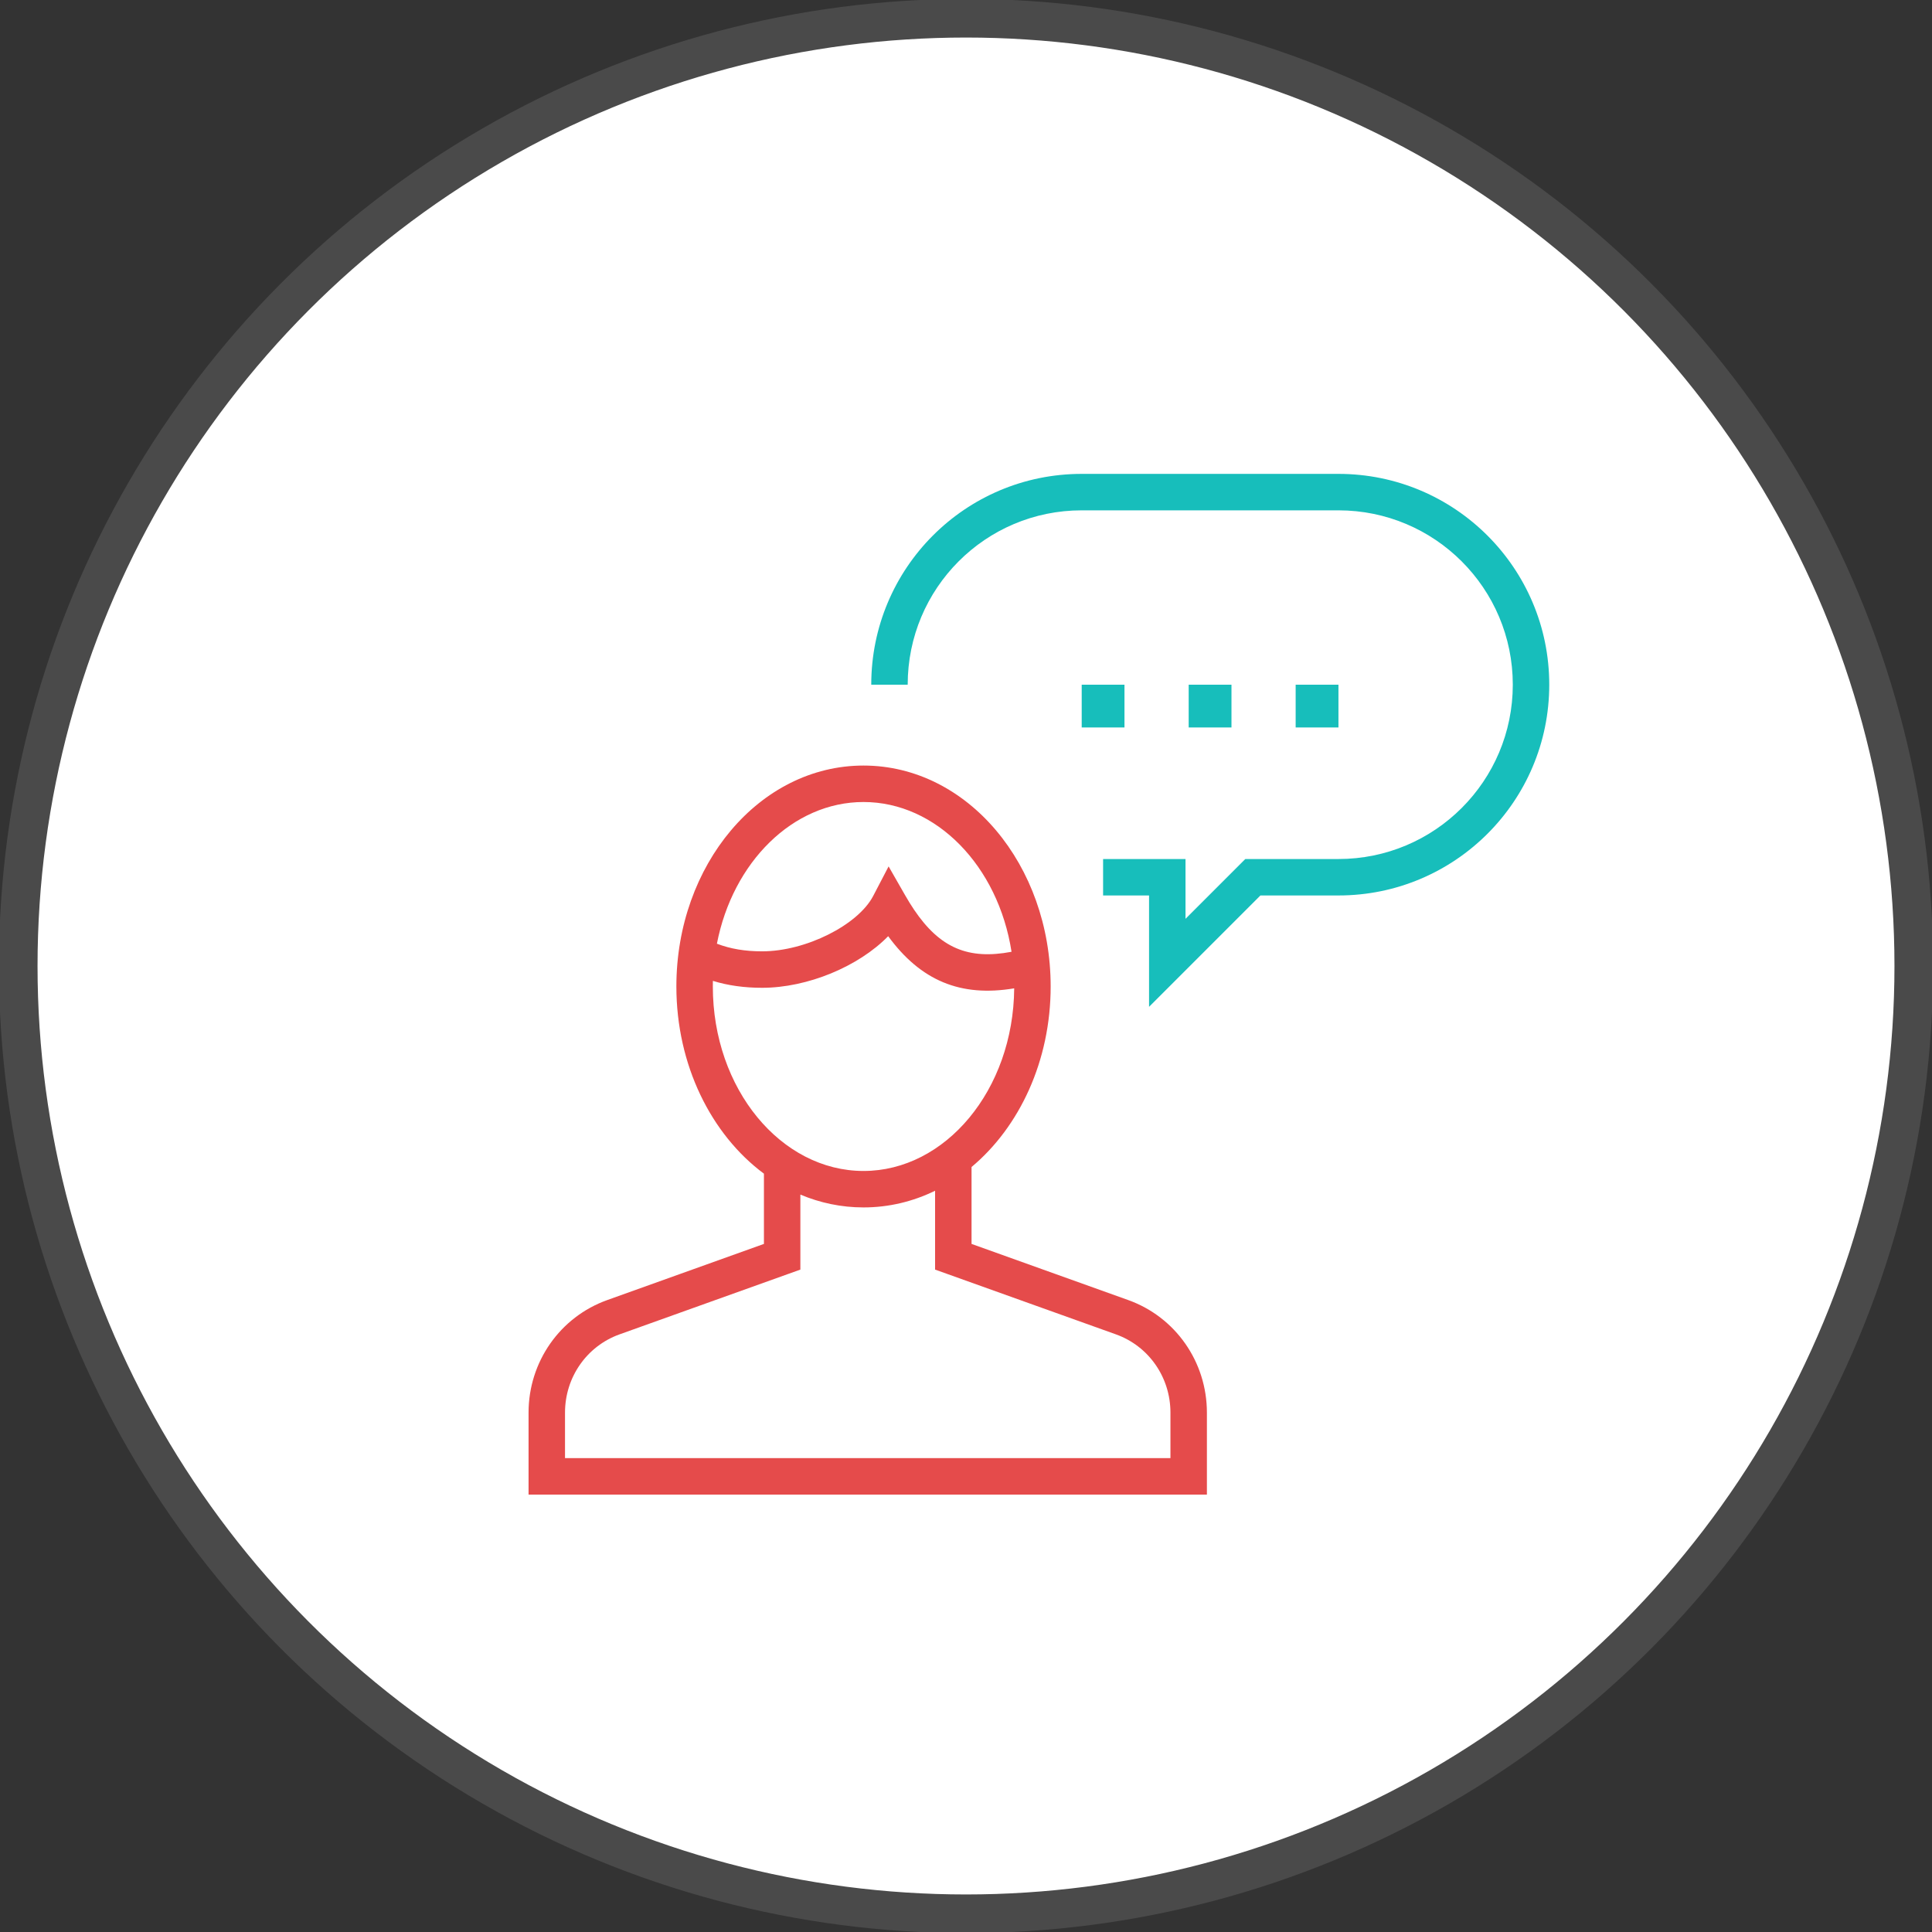 <?xml version="1.0" encoding="UTF-8"?>
<svg width="100px" height="100px" viewBox="0 0 100 100" version="1.1" xmlns="http://www.w3.org/2000/svg" xmlns:xlink="http://www.w3.org/1999/xlink">
    <rect x="0" y="0" width="100" height="100" fill="#333333" stroke="none"/>
    <!-- Generator: Sketch 42 (36781) - http://www.bohemiancoding.com/sketch -->
    <title>ic_manager</title>
    <desc>Created with Sketch.</desc>
    <defs></defs>
    <g id="Home" stroke="none" stroke-width="1" fill="none" fill-rule="evenodd">
        <g id="Desktop-HD-Copy-3" transform="translate(-1326, -287)">
            <g id="ic_manager" transform="translate(1326, 287)">
                <circle id="bg" stroke="#4A4A4A" stroke-width="2" fill="#FFFFFF" cx="50" cy="50" r="49.057"></circle>
                <path d="M59.475,52.113 L59.475,46.349 L57.096,46.349 L57.096,44.463 L61.362,44.463 L61.362,47.558 L64.457,44.463 L69.278,44.463 C74.262,44.463 78.302,40.423 78.302,35.439 C78.302,30.455 74.262,26.415 69.278,26.415 L55.989,26.415 C51.008,26.415 46.982,30.451 46.982,35.439 L45.096,35.439 C45.096,29.41 49.965,24.528 55.989,24.528 L69.278,24.528 C75.304,24.528 80.189,29.413 80.189,35.439 C80.189,41.465 75.304,46.349 69.278,46.349 L65.239,46.349 L59.475,52.113 Z M69.278,35.439 L69.278,37.654 L67.063,37.654 L67.063,35.439 L69.278,35.439 Z M63.741,35.439 L63.741,37.654 L61.526,37.654 L61.526,35.439 L63.741,35.439 Z M58.203,35.439 L58.203,37.654 L55.989,37.654 L55.989,35.439 L58.203,35.439 Z" id="talk" fill="#17BEBB" fill-rule="nonzero"></path>
                <path d="M52.495,51.156 C49.713,51.622 47.653,50.754 45.972,48.457 C45.711,48.099 45.458,47.707 45.214,47.28 L46.869,47.248 C46.648,47.672 46.342,48.078 45.972,48.457 C44.438,50.028 41.796,51.128 39.449,51.128 C38.53,51.128 37.693,51.014 36.899,50.77 C36.897,50.866 36.896,50.962 36.896,51.059 C36.896,56.367 40.43,60.609 44.695,60.609 C48.934,60.609 52.452,56.418 52.495,51.156 Z M37.107,48.846 C37.817,49.117 38.573,49.241 39.449,49.241 C41.707,49.241 44.411,47.88 45.196,46.375 L45.994,44.845 L46.852,46.343 C47.004,46.609 47.157,46.856 47.311,47.085 C48.652,49.073 50.119,49.687 52.357,49.264 C51.667,44.827 48.467,41.512 44.695,41.512 C41.042,41.512 37.927,44.621 37.107,48.846 Z M39.541,60.749 C36.809,58.72 35.009,55.125 35.009,51.059 C35.009,44.778 39.303,39.625 44.695,39.625 C50.087,39.625 54.382,44.778 54.382,51.059 C54.382,54.904 52.772,58.327 50.287,60.404 L50.287,64.385 L58.391,67.289 C60.848,68.167 62.469,70.495 62.469,73.117 L62.469,77.359 L27.358,77.359 L27.358,73.117 C27.358,70.495 28.98,68.167 31.437,67.289 L39.541,64.385 L39.541,60.749 Z M41.427,61.832 L41.427,65.714 L40.802,65.938 L32.072,69.065 C30.369,69.674 29.245,71.288 29.245,73.117 L29.245,75.472 L60.582,75.472 L60.582,73.117 C60.582,71.288 59.459,69.674 57.756,69.065 L48.4,65.714 L48.4,61.633 C47.261,62.189 46.011,62.496 44.695,62.496 C43.546,62.496 42.446,62.261 41.427,61.832 Z" id="manager" fill="#E54B4B" fill-rule="nonzero"></path>
            </g>
        </g>
    </g>
</svg>